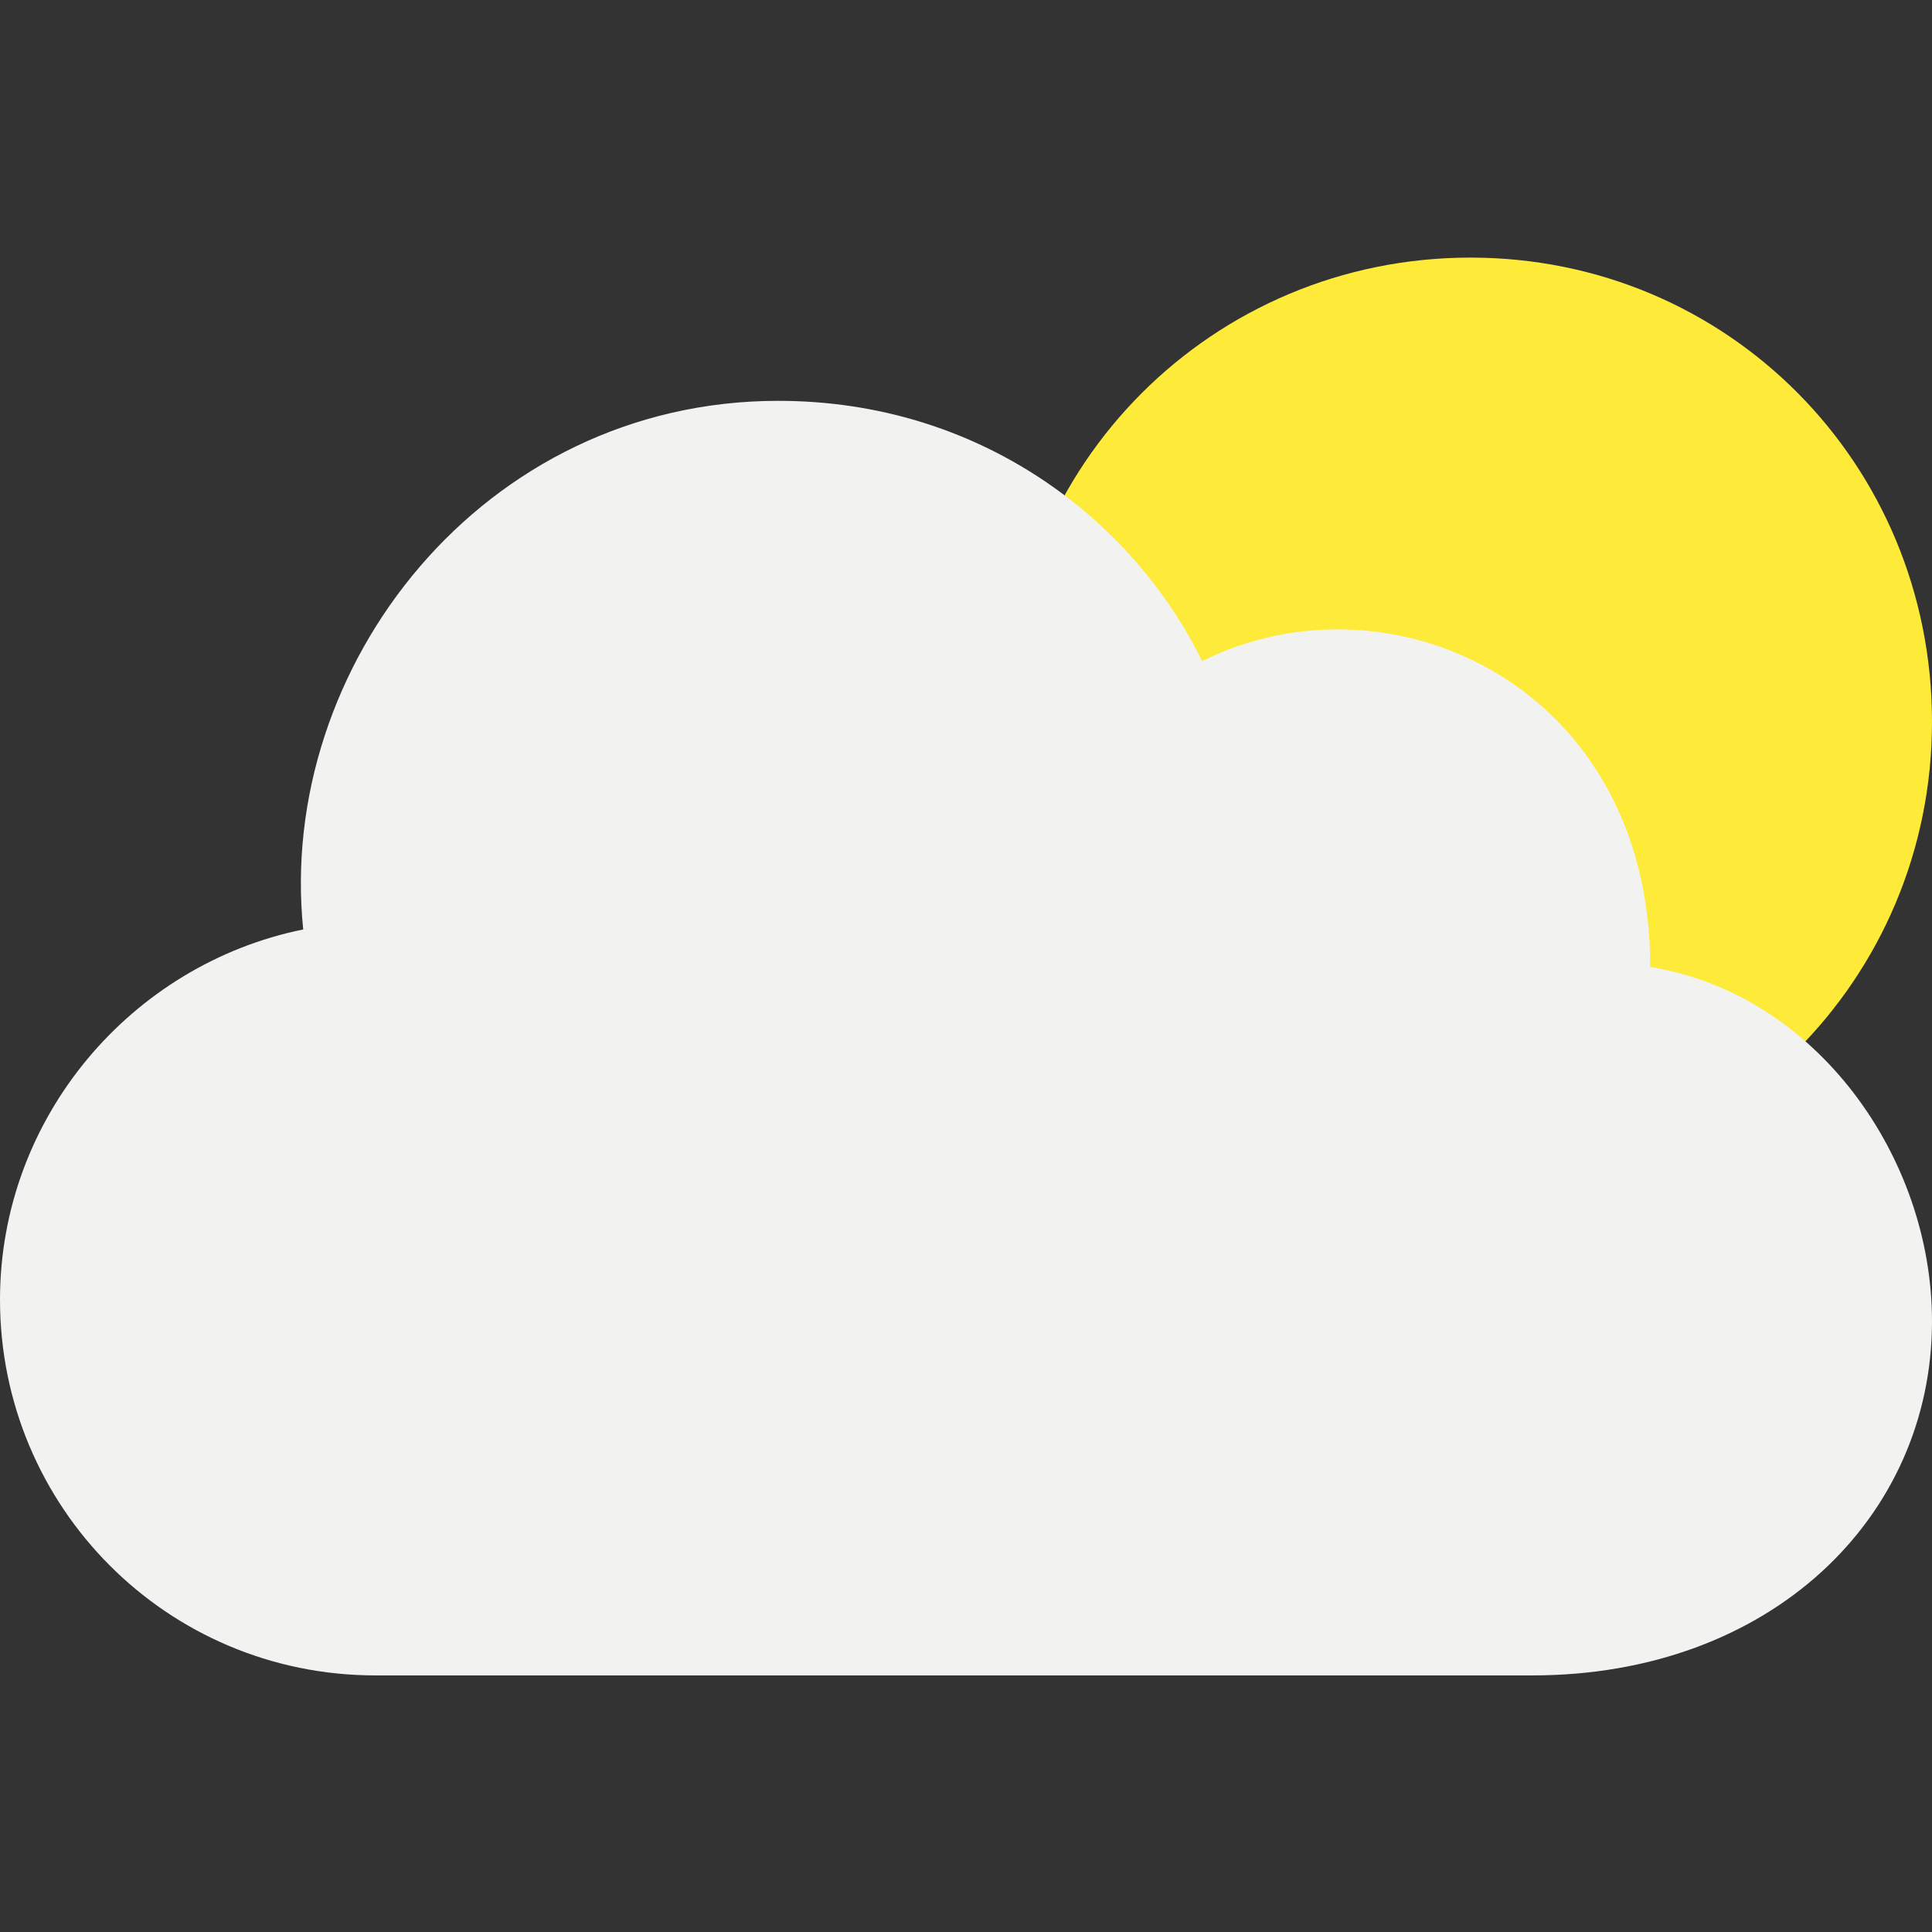 <?xml version="1.0" encoding="utf-8"?>
<!-- Generator: Adobe Illustrator 26.5.0, SVG Export Plug-In . SVG Version: 6.00 Build 0)  -->
<svg version="1.1" id="vector" xmlns="http://www.w3.org/2000/svg" xmlns:xlink="http://www.w3.org/1999/xlink" x="0px" y="0px"
	 viewBox="0 0 72 72" style="enable-background:new 0 0 72 72;" xml:space="preserve">
<rect x="0" y="0" width="72" height="72" fill="#333333" stroke="none"/>
<style type="text/css">
	.st0{fill:#FEEA39;}
	.st1{fill:#F2F2F1;}
</style>
<path id="path_0" class="st0" d="M37.5,26.9c0-9.6,7.7-17.3,17.3-17.3S72,17.3,72,26.9s-7.7,17.3-17.3,17.3S37.5,36.5,37.5,26.9"/>
<g transform="translate(0,-952.362)">
	<path class="st1" d="M29,967.3c7.5,0,13.2,4.4,15.8,9.7c7-3.5,16.7,0.9,16.7,11.4c6.2,1,10.5,7.1,10.5,13.2c0,7.3-6,13.2-14.9,13.2
		H14c-7.8,0-14-6.3-14-14c0-6.8,4.9-12.5,11.3-13.8C10.3,977.2,18,967.3,29,967.3L29,967.3z"/>
</g>
</svg>
